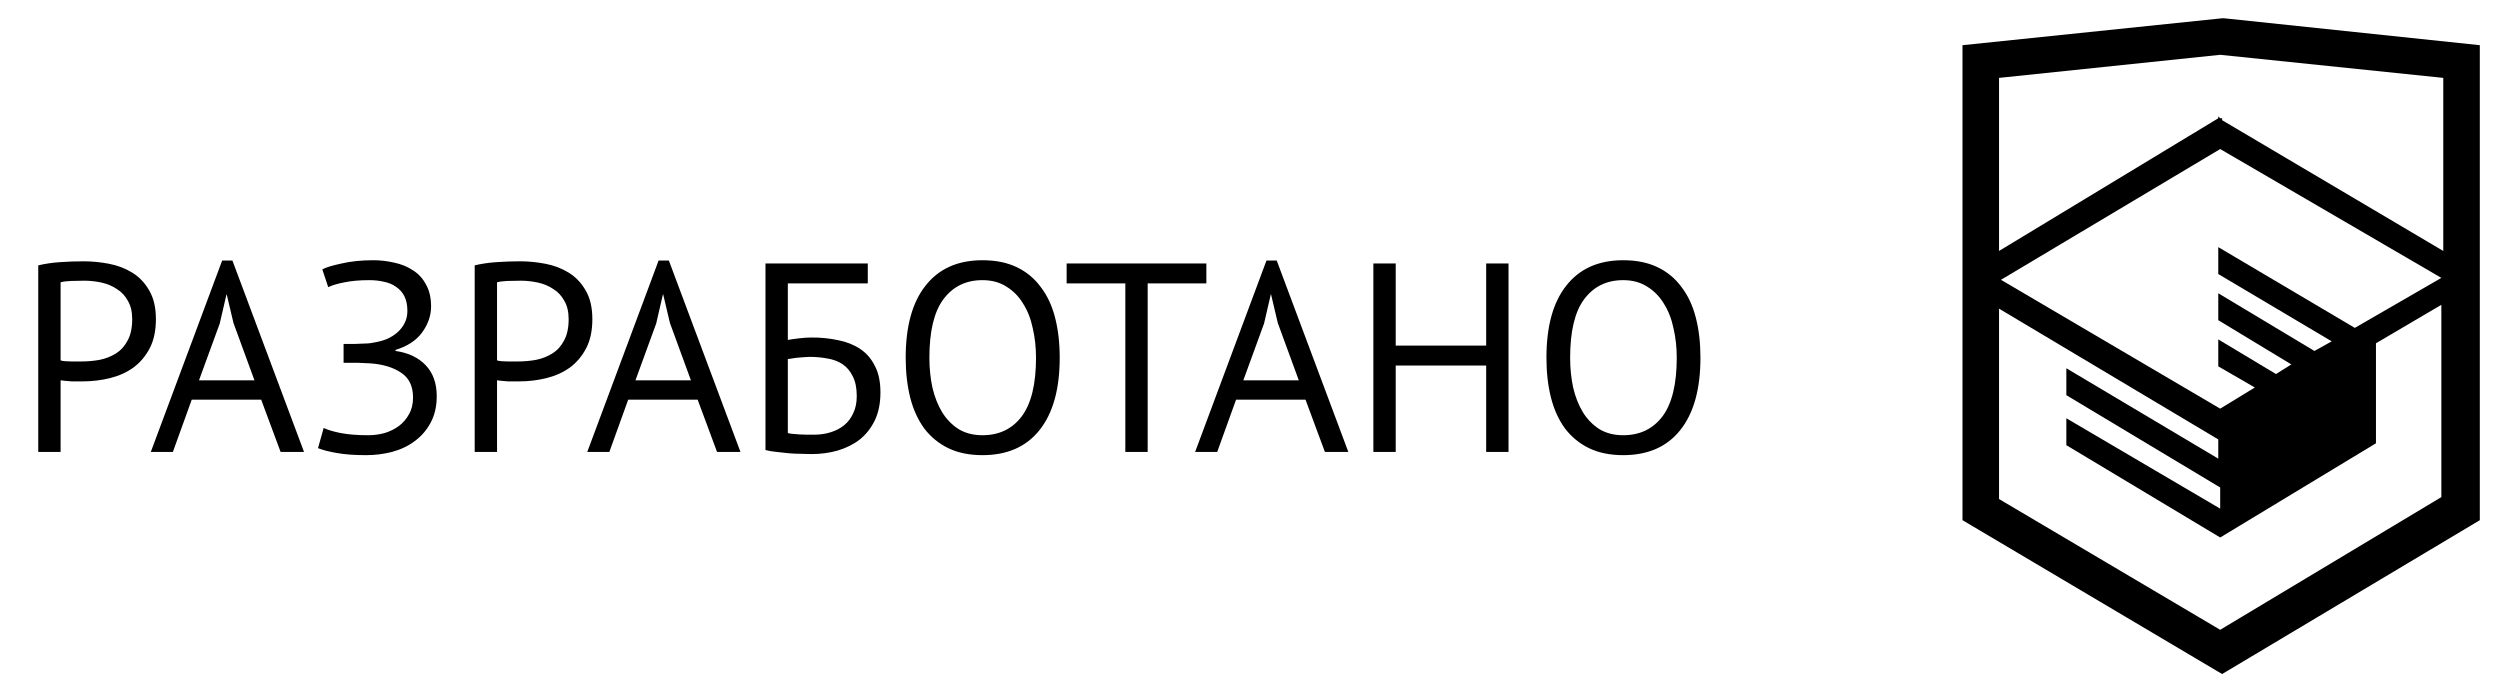 <svg width="130" height="36" viewBox="0 0 130 36" fill="none" xmlns="http://www.w3.org/2000/svg">
<path d="M1.989 13.798C2.343 13.714 2.726 13.658 3.137 13.63C3.547 13.602 3.953 13.588 4.355 13.588C4.784 13.588 5.218 13.63 5.657 13.714C6.105 13.798 6.511 13.952 6.875 14.176C7.239 14.4 7.533 14.708 7.757 15.1C7.99 15.492 8.107 15.991 8.107 16.598C8.107 17.195 7.999 17.699 7.785 18.11C7.57 18.521 7.285 18.857 6.931 19.118C6.576 19.37 6.17 19.552 5.713 19.664C5.255 19.776 4.784 19.832 4.299 19.832C4.252 19.832 4.173 19.832 4.061 19.832C3.958 19.832 3.846 19.832 3.725 19.832C3.613 19.823 3.501 19.813 3.389 19.804C3.277 19.795 3.197 19.785 3.151 19.776V23.5H1.989V13.798ZM4.383 14.596C4.14 14.596 3.907 14.601 3.683 14.61C3.459 14.619 3.281 14.643 3.151 14.68V18.74C3.197 18.759 3.272 18.773 3.375 18.782C3.477 18.782 3.585 18.787 3.697 18.796C3.809 18.796 3.916 18.796 4.019 18.796C4.121 18.796 4.196 18.796 4.243 18.796C4.56 18.796 4.873 18.768 5.181 18.712C5.498 18.647 5.783 18.535 6.035 18.376C6.287 18.217 6.487 17.993 6.637 17.704C6.795 17.415 6.875 17.046 6.875 16.598C6.875 16.215 6.8 15.898 6.651 15.646C6.511 15.385 6.319 15.179 6.077 15.03C5.843 14.871 5.577 14.759 5.279 14.694C4.98 14.629 4.681 14.596 4.383 14.596ZM13.582 20.784H9.97L8.99 23.5H7.842L11.553 13.546H12.085L15.809 23.5H14.591L13.582 20.784ZM10.348 19.776H13.232L12.14 16.794L11.79 15.31H11.777L11.427 16.822L10.348 19.776ZM17.866 18.866V17.886H18.09C18.174 17.886 18.277 17.886 18.398 17.886C18.519 17.886 18.641 17.881 18.762 17.872C18.893 17.863 19.014 17.858 19.126 17.858C19.247 17.849 19.345 17.835 19.42 17.816C19.663 17.779 19.891 17.718 20.106 17.634C20.321 17.541 20.507 17.424 20.666 17.284C20.825 17.144 20.951 16.981 21.044 16.794C21.137 16.607 21.184 16.402 21.184 16.178C21.184 15.87 21.133 15.613 21.03 15.408C20.927 15.203 20.783 15.039 20.596 14.918C20.419 14.787 20.209 14.699 19.966 14.652C19.733 14.596 19.481 14.568 19.21 14.568C18.706 14.568 18.277 14.605 17.922 14.68C17.567 14.745 17.283 14.829 17.068 14.932L16.76 14.008C16.947 13.905 17.283 13.803 17.768 13.7C18.253 13.588 18.799 13.532 19.406 13.532C19.779 13.532 20.143 13.574 20.498 13.658C20.862 13.733 21.184 13.863 21.464 14.05C21.753 14.227 21.982 14.475 22.15 14.792C22.327 15.1 22.416 15.483 22.416 15.94C22.416 16.407 22.262 16.855 21.954 17.284C21.646 17.704 21.184 18.007 20.568 18.194V18.25C21.231 18.343 21.753 18.591 22.136 18.992C22.519 19.393 22.71 19.93 22.71 20.602C22.71 21.134 22.603 21.596 22.388 21.988C22.183 22.371 21.907 22.688 21.562 22.94C21.226 23.192 20.834 23.379 20.386 23.5C19.947 23.612 19.499 23.668 19.042 23.668C18.426 23.668 17.917 23.631 17.516 23.556C17.124 23.491 16.797 23.407 16.536 23.304L16.83 22.254C17.045 22.357 17.343 22.445 17.726 22.52C18.118 22.595 18.589 22.632 19.14 22.632C19.429 22.632 19.714 22.595 19.994 22.52C20.274 22.436 20.521 22.315 20.736 22.156C20.96 21.988 21.137 21.783 21.268 21.54C21.408 21.297 21.478 21.008 21.478 20.672C21.478 20.084 21.273 19.655 20.862 19.384C20.451 19.104 19.915 18.941 19.252 18.894C19.14 18.885 19.033 18.88 18.93 18.88C18.837 18.871 18.739 18.866 18.636 18.866H17.866ZM24.684 13.798C25.039 13.714 25.422 13.658 25.832 13.63C26.243 13.602 26.649 13.588 27.05 13.588C27.48 13.588 27.913 13.63 28.352 13.714C28.8 13.798 29.206 13.952 29.57 14.176C29.934 14.4 30.228 14.708 30.452 15.1C30.686 15.492 30.802 15.991 30.802 16.598C30.802 17.195 30.695 17.699 30.48 18.11C30.265 18.521 29.981 18.857 29.626 19.118C29.271 19.37 28.866 19.552 28.408 19.664C27.951 19.776 27.48 19.832 26.994 19.832C26.948 19.832 26.868 19.832 26.756 19.832C26.654 19.832 26.541 19.832 26.42 19.832C26.308 19.823 26.196 19.813 26.084 19.804C25.972 19.795 25.893 19.785 25.846 19.776V23.5H24.684V13.798ZM27.078 14.596C26.835 14.596 26.602 14.601 26.378 14.61C26.154 14.619 25.977 14.643 25.846 14.68V18.74C25.893 18.759 25.968 18.773 26.07 18.782C26.173 18.782 26.28 18.787 26.392 18.796C26.504 18.796 26.611 18.796 26.714 18.796C26.817 18.796 26.892 18.796 26.938 18.796C27.256 18.796 27.568 18.768 27.876 18.712C28.194 18.647 28.478 18.535 28.73 18.376C28.982 18.217 29.183 17.993 29.332 17.704C29.491 17.415 29.57 17.046 29.57 16.598C29.57 16.215 29.495 15.898 29.346 15.646C29.206 15.385 29.015 15.179 28.772 15.03C28.539 14.871 28.273 14.759 27.974 14.694C27.675 14.629 27.377 14.596 27.078 14.596ZM36.278 20.784H32.666L31.686 23.5H30.538L34.248 13.546H34.78L38.504 23.5H37.286L36.278 20.784ZM33.044 19.776H35.928L34.836 16.794L34.486 15.31H34.472L34.122 16.822L33.044 19.776ZM39.805 13.7H45.125V14.736H40.967V17.676C41.126 17.648 41.322 17.62 41.555 17.592C41.789 17.564 42.013 17.55 42.227 17.55C42.703 17.55 43.156 17.597 43.585 17.69C44.015 17.774 44.393 17.923 44.719 18.138C45.046 18.353 45.303 18.647 45.489 19.02C45.685 19.384 45.783 19.846 45.783 20.406C45.783 20.966 45.685 21.451 45.489 21.862C45.293 22.263 45.032 22.595 44.705 22.856C44.379 23.108 43.996 23.299 43.557 23.43C43.128 23.551 42.675 23.612 42.199 23.612C42.041 23.612 41.859 23.607 41.653 23.598C41.457 23.598 41.247 23.589 41.023 23.57C40.809 23.551 40.594 23.528 40.379 23.5C40.174 23.481 39.983 23.449 39.805 23.402V13.7ZM42.339 22.604C42.638 22.604 42.923 22.562 43.193 22.478C43.464 22.394 43.697 22.273 43.893 22.114C44.099 21.946 44.257 21.736 44.369 21.484C44.491 21.232 44.551 20.938 44.551 20.602C44.551 20.173 44.481 19.827 44.341 19.566C44.211 19.295 44.033 19.085 43.809 18.936C43.585 18.787 43.324 18.689 43.025 18.642C42.736 18.586 42.433 18.558 42.115 18.558C42.031 18.558 41.933 18.563 41.821 18.572C41.709 18.581 41.597 18.591 41.485 18.6C41.373 18.609 41.271 18.623 41.177 18.642C41.084 18.651 41.014 18.661 40.967 18.67V22.52C41.033 22.539 41.117 22.553 41.219 22.562C41.331 22.571 41.448 22.581 41.569 22.59C41.7 22.599 41.831 22.604 41.961 22.604C42.092 22.604 42.218 22.604 42.339 22.604ZM47.096 18.6C47.096 16.967 47.442 15.716 48.133 14.848C48.823 13.971 49.808 13.532 51.087 13.532C51.777 13.532 52.374 13.653 52.879 13.896C53.383 14.139 53.798 14.484 54.124 14.932C54.461 15.371 54.708 15.903 54.867 16.528C55.025 17.144 55.105 17.835 55.105 18.6C55.105 20.233 54.755 21.489 54.054 22.366C53.364 23.234 52.374 23.668 51.087 23.668C50.405 23.668 49.812 23.547 49.309 23.304C48.814 23.061 48.398 22.721 48.062 22.282C47.736 21.834 47.493 21.302 47.334 20.686C47.176 20.061 47.096 19.365 47.096 18.6ZM48.328 18.6C48.328 19.141 48.38 19.655 48.483 20.14C48.594 20.625 48.763 21.055 48.986 21.428C49.211 21.792 49.495 22.086 49.84 22.31C50.195 22.525 50.611 22.632 51.087 22.632C51.955 22.632 52.636 22.305 53.13 21.652C53.625 20.989 53.873 19.972 53.873 18.6C53.873 18.068 53.816 17.559 53.705 17.074C53.602 16.579 53.434 16.15 53.2 15.786C52.977 15.413 52.687 15.119 52.333 14.904C51.987 14.68 51.572 14.568 51.087 14.568C50.228 14.568 49.551 14.899 49.056 15.562C48.571 16.215 48.328 17.228 48.328 18.6ZM62.731 14.736H59.679V23.5H58.517V14.736H55.465V13.7H62.731V14.736ZM67.887 20.784H64.275L63.295 23.5H62.147L65.857 13.546H66.389L70.113 23.5H68.895L67.887 20.784ZM64.653 19.776H67.537L66.445 16.794L66.095 15.31H66.081L65.731 16.822L64.653 19.776ZM77.281 19.006H72.577V23.5H71.415V13.7H72.577V17.97H77.281V13.7H78.443V23.5H77.281V19.006ZM80.415 18.6C80.415 16.967 80.76 15.716 81.451 14.848C82.141 13.971 83.126 13.532 84.405 13.532C85.096 13.532 85.693 13.653 86.197 13.896C86.701 14.139 87.116 14.484 87.443 14.932C87.779 15.371 88.026 15.903 88.185 16.528C88.344 17.144 88.423 17.835 88.423 18.6C88.423 20.233 88.073 21.489 87.373 22.366C86.682 23.234 85.693 23.668 84.405 23.668C83.724 23.668 83.131 23.547 82.627 23.304C82.132 23.061 81.717 22.721 81.381 22.282C81.054 21.834 80.811 21.302 80.653 20.686C80.494 20.061 80.415 19.365 80.415 18.6ZM81.647 18.6C81.647 19.141 81.698 19.655 81.801 20.14C81.913 20.625 82.081 21.055 82.305 21.428C82.529 21.792 82.814 22.086 83.159 22.31C83.513 22.525 83.929 22.632 84.405 22.632C85.273 22.632 85.954 22.305 86.449 21.652C86.944 20.989 87.191 19.972 87.191 18.6C87.191 18.068 87.135 17.559 87.023 17.074C86.92 16.579 86.752 16.15 86.519 15.786C86.295 15.413 86.005 15.119 85.651 14.904C85.305 14.68 84.89 14.568 84.405 14.568C83.546 14.568 82.87 14.899 82.375 15.562C81.889 16.215 81.647 17.228 81.647 18.6Z" fill="black"/>
<g clip-path="url(#clip0_69631_608)">
<path d="M115.65 0.95H115.55L102.05 2.35V27.05L115.55 35.05L128.95 27.05V2.35L115.65 0.95ZM127.05 13.05L115.55 6.25V6.15H115.45L115.35 6.05V6.15L103.95 13.05V4.05L115.45 2.85L127.05 4.05V13.05ZM115.45 7.75L126.95 14.45L122.45 17.05L115.35 12.85V14.25L121.25 17.75L120.35 18.25L115.35 15.25V16.65L119.15 18.95L118.35 19.45L115.35 17.65V19.05L117.25 20.15L115.45 21.25L104.05 14.55L115.45 7.75ZM103.95 16.05L115.35 22.85V23.85L107.45 19.15V20.55L115.45 25.35V26.45L107.45 21.75V23.15L115.45 27.95L123.55 23.05V17.85L126.95 15.85V25.85L115.45 32.75L103.95 25.95V16.05Z" fill="black"/>
</g>
<defs>
<clipPath id="clip0_69631_608">
<rect width="28" height="35" fill="white" transform="translate(101.5 0.5)"/>
</clipPath>
</defs>
</svg>

